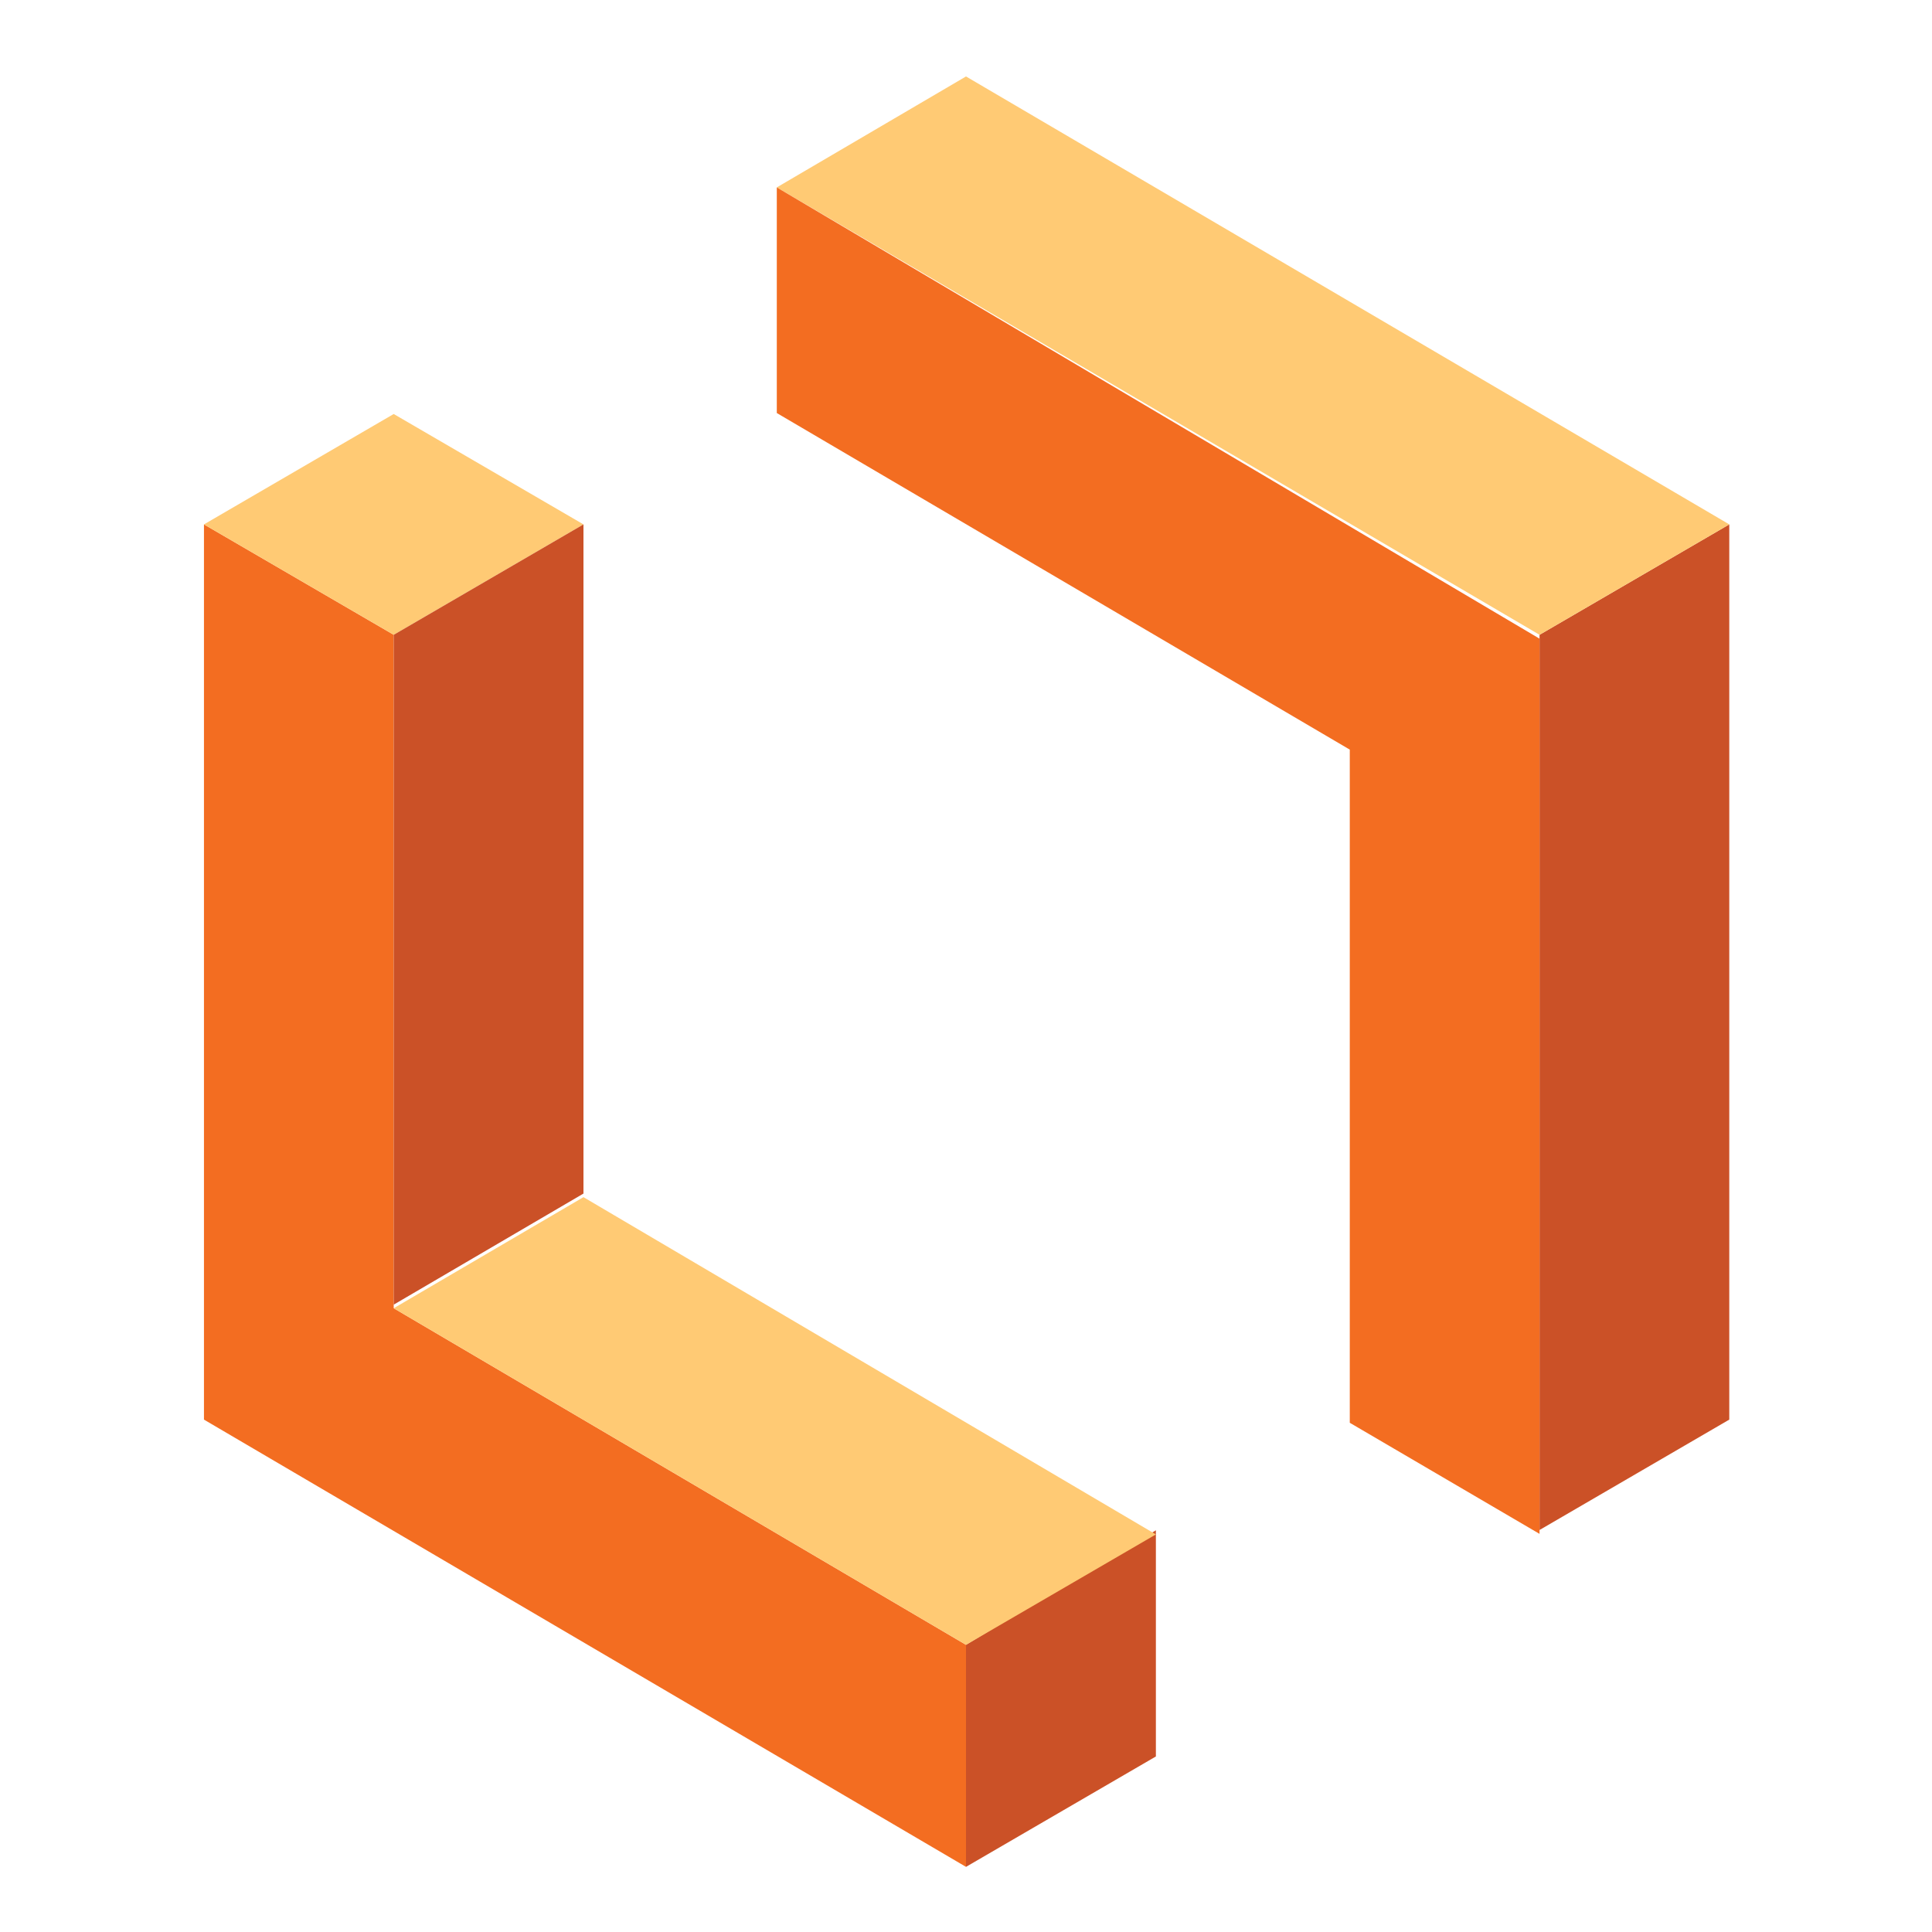 <svg id="Layer_1" data-name="Layer 1" xmlns="http://www.w3.org/2000/svg" viewBox="0 0 140 140"><defs><style>.cls-1{fill:#f36d21;}.cls-2{fill:#cb5127;}.cls-3{fill:#ffca74;}</style></defs><title>Artboard 5</title><path class="cls-1" d="M14.78,38v64.87L70,135.28V119.19L28.53,94.8V46Z"/><path class="cls-2" d="M111.56,46v64.87l13.75-8V38Z"/><path class="cls-3" d="M56.29,13.58,111.56,46,125.31,38,70,5.54Z"/><path class="cls-3" d="M14.78,38,28.53,46,42.28,38l-13.75-8Z"/><path class="cls-2" d="M28.53,46V94.54l13.75-8.05V38Z"/><path class="cls-2" d="M70,119.19v16.09l13.76-8V110.89Z"/><path class="cls-3" d="M28.53,94.8,70,119.19l13.76-8L42.28,86.75Z"/><path class="cls-1" d="M56.29,13.58V29.93L97.81,54.32V103.1l13.75,8.05V46.28Z"/></svg>